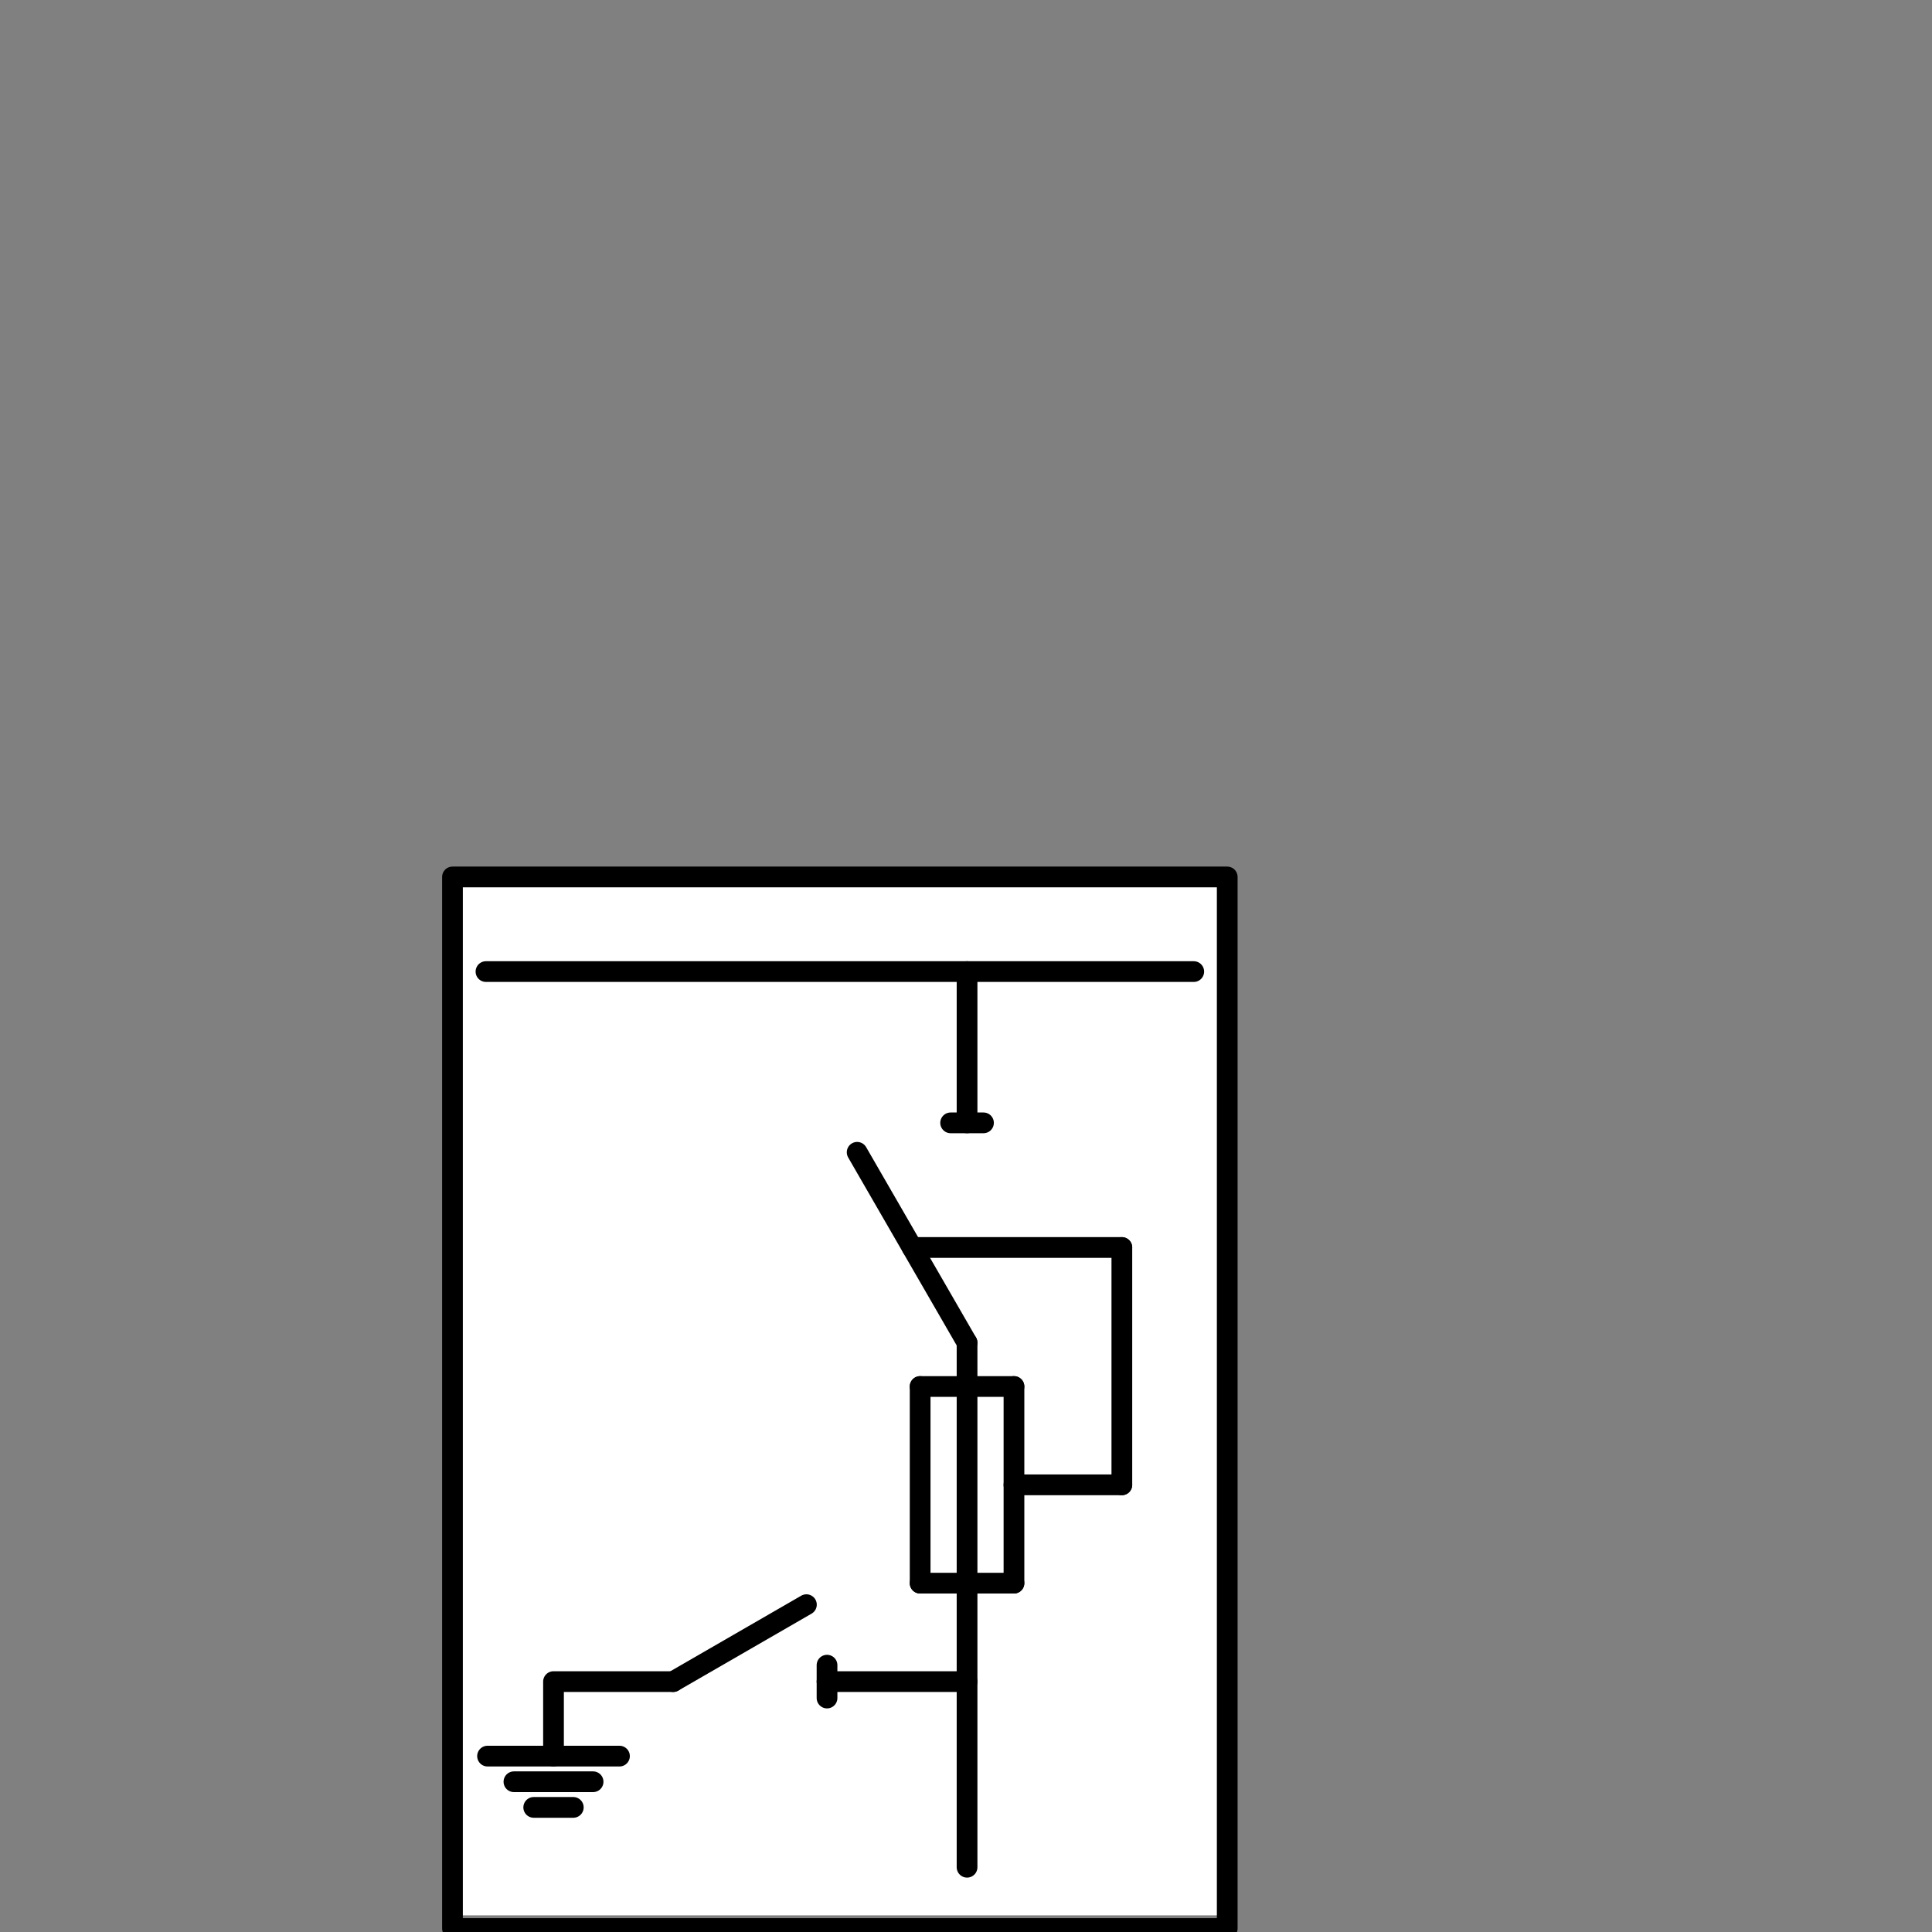 <?xml version="1.0" encoding="UTF-8" standalone="no"?>
<svg
   xmlns:dc="http://purl.org/dc/elements/1.1/"
   xmlns:cc="http://creativecommons.org/ns#"
   xmlns:rdf="http://www.w3.org/1999/02/22-rdf-syntax-ns#"
   xmlns:svg="http://www.w3.org/2000/svg"
   xmlns="http://www.w3.org/2000/svg"
   xmlns:sodipodi="http://sodipodi.sourceforge.net/DTD/sodipodi-0.dtd"
   xmlns:inkscape="http://www.inkscape.org/namespaces/inkscape"
   width="128"
   height="128"
   id="svg2"
   version="1.1"
   inkscape:version="0.48.4 r9939"
   sodipodi:docname="celda_ruptofusible_menu.svg">
  <rect width="100%" height="100%" fill="#808080" stroke="none"/>
  <sodipodi:namedview
     pagecolor="#ffffff"
     bordercolor="#666666"
     borderopacity="1"
     objecttolerance="10"
     gridtolerance="10"
     guidetolerance="10"
     inkscape:pageopacity="0"
     inkscape:pageshadow="2"
     inkscape:window-width="1364"
     inkscape:window-height="718"
     id="namedview647"
     showgrid="true"
     fit-margin-top="0"
     fit-margin-left="0"
     fit-margin-right="0"
     fit-margin-bottom="0"
     inkscape:zoom="5.6568542"
     inkscape:cx="26.039468"
     inkscape:cy="36.03389"
     inkscape:window-x="0"
     inkscape:window-y="0"
     inkscape:window-maximized="1"
     inkscape:current-layer="layer1"
     showguides="true"
     inkscape:guide-bbox="true">
    <inkscape:grid
       type="xygrid"
       id="grid3626"
       empspacing="5"
       visible="true"
       enabled="true"
       snapvisiblegridlinesonly="true" />
    <sodipodi:guide
       orientation="1,0"
       position="64,64"
       id="guide3266" />
    <sodipodi:guide
       orientation="0,1"
       position="65,64"
       id="guide3268" />
  </sodipodi:namedview>
  <desc
     id="desc4">/home/snappler/Escritorio/Simbolos-C DXF_2000.dxf - scale = 0.536199</desc>
  <defs
     id="defs6">
    <marker
       id="DistanceX"
       orient="auto"
       refX="0"
       refY="0"
       style="overflow:visible">
      <path
         d="M 3,-3 -3,3 M 0,-5 0,5"
         style="stroke:#000000;stroke-width:0.5"
         id="path9"
         inkscape:connector-curvature="0" />
    </marker>
    <pattern
       height="8"
       id="Hatch"
       patternUnits="userSpaceOnUse"
       width="8"
       x="0"
       y="0">
      <path
         d="M8 4 l-4,4"
         linecap="square"
         stroke="#000000"
         stroke-width="0.25"
         id="path12" />
      <path
         d="M6 2 l-4,4"
         linecap="square"
         stroke="#000000"
         stroke-width="0.25"
         id="path14" />
      <path
         d="M4 0 l-4,4"
         linecap="square"
         stroke="#000000"
         stroke-width="0.25"
         id="path16" />
    </pattern>
    <symbol
       id="*MODEL_SPACE" />
    <symbol
       id="*PAPER_SPACE" />
    <symbol
       id="POSTE-RD">
      <path
         d="m -10769658,11642373 7,0"
         style="fill:none;stroke:#000000"
         id="path21"
         inkscape:connector-curvature="0" />
      <path
         d="m -10769666,11642377 6,-8"
         style="fill:none;stroke:#000000"
         id="path23"
         inkscape:connector-curvature="0" />
      <path
         d="m -10769658,11642373 a 5,5 0 1 0 -10,0 5,5 0 1 0 10,0 z"
         style="fill:none;stroke:#000000"
         id="path25"
         inkscape:connector-curvature="0" />
      <path
         d="m -10769659,11642376 -8,-6"
         style="fill:none;stroke:#000000"
         id="path27"
         inkscape:connector-curvature="0" />
      <path
         d="m -10769645,11642373 -6,-2 0,4 z"
         style="fill:#000000"
         id="path29"
         inkscape:connector-curvature="0" />
    </symbol>
    <symbol
       id="POSTE-CP">
      <path
         d="m -10769658,11642373 a 5,5 0 1 0 -10,0 5,5 0 1 0 10,0 z"
         style="fill:none;stroke:#000000"
         id="path32"
         inkscape:connector-curvature="0" />
      <path
         d="m -10769666,11642377 6,-8"
         style="fill:none;stroke:#000000"
         id="path34"
         inkscape:connector-curvature="0" />
      <path
         d="m -10769648,11642370 0,6"
         style="fill:none;stroke:#000000"
         id="path36"
         inkscape:connector-curvature="0" />
      <path
         d="m -10769659,11642375 11,1"
         style="fill:none;stroke:#000000"
         id="path38"
         inkscape:connector-curvature="0" />
      <path
         d="m -10769659,11642371 11,-1"
         style="fill:none;stroke:#000000"
         id="path40"
         inkscape:connector-curvature="0" />
      <path
         d="m -10769659,11642376 -8,-6"
         style="fill:none;stroke:#000000"
         id="path42"
         inkscape:connector-curvature="0" />
    </symbol>
    <symbol
       id="POSTE-MA">
      <path
         d="m -10769658,11642373 a 5,5 0 1 0 -10,0 5,5 0 1 0 10,0 z"
         style="fill:none;stroke:#000000"
         id="path45"
         inkscape:connector-curvature="0" />
      <path
         d="m -10769659,11642376 -8,-6"
         style="fill:none;stroke:#000000"
         id="path47"
         inkscape:connector-curvature="0" />
      <path
         d="m -10769666,11642377 6,-8"
         style="fill:none;stroke:#000000"
         id="path49"
         inkscape:connector-curvature="0" />
    </symbol>
    <symbol
       id="POSTE-HA">
      <path
         d="m -10769656,11642373 a 7.22,7.22 0 1 0 -14,0 7.22,7.22 0 1 0 14,0 z"
         style="fill:none;stroke:#000000"
         id="path52"
         inkscape:connector-curvature="0" />
      <path
         d="m -10769663,11642366 0,14"
         style="fill:none;stroke:#000000"
         id="path54"
         inkscape:connector-curvature="0" />
      <path
         d="m -10769656,11642373 -7,-7 0,14 z"
         style="fill:#000000"
         id="path56"
         inkscape:connector-curvature="0" />
    </symbol>
    <symbol
       id="PAT">
      <path
         d="m -10769663,11642373 0,8"
         style="fill:none;stroke:#000000"
         id="path59"
         inkscape:connector-curvature="0" />
      <path
         d="m -10769663,11642381 5,0"
         style="fill:none;stroke:#000000"
         id="path61"
         inkscape:connector-curvature="0" />
      <path
         d="m -10769663,11642383 4,0"
         style="fill:none;stroke:#000000"
         id="path63"
         inkscape:connector-curvature="0" />
      <path
         d="m -10769663,11642384 3,0"
         style="fill:none;stroke:#000000"
         id="path65"
         inkscape:connector-curvature="0" />
      <path
         d="m -10769663,11642386 2,0"
         style="fill:none;stroke:#000000"
         id="path67"
         inkscape:connector-curvature="0" />
      <path
         d="m -10769663,11642381 -5,0"
         style="fill:none;stroke:#000000"
         id="path69"
         inkscape:connector-curvature="0" />
      <path
         d="m -10769663,11642386 -2,0"
         style="fill:none;stroke:#000000"
         id="path71"
         inkscape:connector-curvature="0" />
      <path
         d="m -10769663,11642384 -3,0"
         style="fill:none;stroke:#000000"
         id="path73"
         inkscape:connector-curvature="0" />
      <path
         d="m -10769663,11642383 -4,0"
         style="fill:none;stroke:#000000"
         id="path75"
         inkscape:connector-curvature="0" />
    </symbol>
    <symbol
       id="PAT-7">
      <path
         inkscape:connector-curvature="0"
         id="path59-5"
         style="fill:none;stroke:#000000"
         d="m -10769663,11642373 0,8" />
      <path
         inkscape:connector-curvature="0"
         id="path61-1"
         style="fill:none;stroke:#000000"
         d="m -10769663,11642381 5,0" />
      <path
         inkscape:connector-curvature="0"
         id="path63-1"
         style="fill:none;stroke:#000000"
         d="m -10769663,11642383 4,0" />
      <path
         inkscape:connector-curvature="0"
         id="path65-8"
         style="fill:none;stroke:#000000"
         d="m -10769663,11642384 3,0" />
      <path
         inkscape:connector-curvature="0"
         id="path67-9"
         style="fill:none;stroke:#000000"
         d="m -10769663,11642386 2,0" />
      <path
         inkscape:connector-curvature="0"
         id="path69-2"
         style="fill:none;stroke:#000000"
         d="m -10769663,11642381 -5,0" />
      <path
         inkscape:connector-curvature="0"
         id="path71-2"
         style="fill:none;stroke:#000000"
         d="m -10769663,11642386 -2,0" />
      <path
         inkscape:connector-curvature="0"
         id="path73-7"
         style="fill:none;stroke:#000000"
         d="m -10769663,11642384 -3,0" />
      <path
         inkscape:connector-curvature="0"
         id="path75-1"
         style="fill:none;stroke:#000000"
         d="m -10769663,11642383 -4,0" />
    </symbol>
    <symbol
       id="POSTE-HA-1">
      <path
         inkscape:connector-curvature="0"
         id="path52-0"
         style="fill:none;stroke:#000000"
         d="m -10769656,11642373 a 7.22,7.22 0 1 0 -14,0 7.22,7.22 0 1 0 14,0 z" />
      <path
         inkscape:connector-curvature="0"
         id="path54-7"
         style="fill:none;stroke:#000000"
         d="m -10769663,11642366 0,14" />
      <path
         inkscape:connector-curvature="0"
         id="path56-3"
         style="fill:#000000"
         d="m -10769656,11642373 -7,-7 0,14 z" />
    </symbol>
    <symbol
       id="POSTE-MA-4">
      <path
         inkscape:connector-curvature="0"
         id="path45-5"
         style="fill:none;stroke:#000000"
         d="m -10769658,11642373 a 5,5 0 1 0 -10,0 5,5 0 1 0 10,0 z" />
      <path
         inkscape:connector-curvature="0"
         id="path47-0"
         style="fill:none;stroke:#000000"
         d="m -10769659,11642376 -8,-6" />
      <path
         inkscape:connector-curvature="0"
         id="path49-2"
         style="fill:none;stroke:#000000"
         d="m -10769666,11642377 6,-8" />
    </symbol>
    <symbol
       id="POSTE-CP-6">
      <path
         inkscape:connector-curvature="0"
         id="path32-5"
         style="fill:none;stroke:#000000"
         d="m -10769658,11642373 a 5,5 0 1 0 -10,0 5,5 0 1 0 10,0 z" />
      <path
         inkscape:connector-curvature="0"
         id="path34-5"
         style="fill:none;stroke:#000000"
         d="m -10769666,11642377 6,-8" />
      <path
         inkscape:connector-curvature="0"
         id="path36-8"
         style="fill:none;stroke:#000000"
         d="m -10769648,11642370 0,6" />
      <path
         inkscape:connector-curvature="0"
         id="path38-8"
         style="fill:none;stroke:#000000"
         d="m -10769659,11642375 11,1" />
      <path
         inkscape:connector-curvature="0"
         id="path40-1"
         style="fill:none;stroke:#000000"
         d="m -10769659,11642371 11,-1" />
      <path
         inkscape:connector-curvature="0"
         id="path42-9"
         style="fill:none;stroke:#000000"
         d="m -10769659,11642376 -8,-6" />
    </symbol>
    <symbol
       id="POSTE-RD-3">
      <path
         inkscape:connector-curvature="0"
         id="path21-0"
         style="fill:none;stroke:#000000"
         d="m -10769658,11642373 7,0" />
      <path
         inkscape:connector-curvature="0"
         id="path23-4"
         style="fill:none;stroke:#000000"
         d="m -10769666,11642377 6,-8" />
      <path
         inkscape:connector-curvature="0"
         id="path25-2"
         style="fill:none;stroke:#000000"
         d="m -10769658,11642373 a 5,5 0 1 0 -10,0 5,5 0 1 0 10,0 z" />
      <path
         inkscape:connector-curvature="0"
         id="path27-5"
         style="fill:none;stroke:#000000"
         d="m -10769659,11642376 -8,-6" />
      <path
         inkscape:connector-curvature="0"
         id="path29-9"
         style="fill:#000000"
         d="m -10769645,11642373 -6,-2 0,4 z" />
    </symbol>
    <symbol
       id="*PAPER_SPACE-7" />
    <symbol
       id="*MODEL_SPACE-6" />
    <pattern
       y="0"
       x="0"
       width="8"
       patternUnits="userSpaceOnUse"
       id="Hatch-2"
       height="8">
      <path
         id="path12-6"
         stroke-width="0.25"
         stroke="#000000"
         linecap="square"
         d="M8 4 l-4,4" />
      <path
         id="path14-9"
         stroke-width="0.25"
         stroke="#000000"
         linecap="square"
         d="M6 2 l-4,4" />
      <path
         id="path16-2"
         stroke-width="0.25"
         stroke="#000000"
         linecap="square"
         d="M4 0 l-4,4" />
    </pattern>
    <marker
       style="overflow:visible"
       refY="0"
       refX="0"
       orient="auto"
       id="DistanceX-6">
      <path
         inkscape:connector-curvature="0"
         id="path9-3"
         style="stroke:#000000;stroke-width:0.5"
         d="M 3,-3 -3,3 M 0,-5 0,5" />
    </marker>
  </defs>
  <g
     inkscape:groupmode="layer"
     id="layer1"
     inkscape:label="Capa">
    <g
       id="g3088"
       transform="matrix(0.548,0,0,0.557,20.723,56.435)">
      <rect
         y="3"
         x="18.208"
         height="123"
         width="91.792"
         id="rect3086"
         style="fill:#ffffff;fill-opacity:1;stroke:#ffffff" />
    </g>
  </g>
  <g
     inkscape:groupmode="layer"
     inkscape:label="0"
     id="g77"
     transform="translate(0.5,-924.862)">
    <g
       id="g3244"
       transform="matrix(0.555,0,0,0.555,19.079,468.977)">
      <path
         inkscape:connector-curvature="0"
         id="path517"
         style="fill:none;stroke:#000000;stroke-width:2.474;stroke-linecap:round;stroke-linejoin:round;stroke-miterlimit:4;stroke-dasharray:none"
         d="m 18.737,1051.625 92.485,0 0,-125.526 -92.485,0 0,125.526 z" />
      <path
         inkscape:connector-curvature="0"
         id="path519"
         style="fill:none;stroke:#000000;stroke-width:2.474;stroke-linecap:round;stroke-linejoin:round;stroke-miterlimit:4;stroke-dasharray:none"
         d="m 80.164,937.396 0,18.058" />
      <path
         inkscape:connector-curvature="0"
         id="path521"
         style="fill:none;stroke:#000000;stroke-width:2.474;stroke-linecap:round;stroke-linejoin:round;stroke-miterlimit:4;stroke-dasharray:none"
         d="m 80.164,981.694 0,62.621" />
      <path
         inkscape:connector-curvature="0"
         id="path523"
         style="fill:none;stroke:#000000;stroke-width:2.474;stroke-linecap:round;stroke-linejoin:round;stroke-miterlimit:4;stroke-dasharray:none"
         d="M 80.164,981.694 67.044,958.969" />
      <path
         inkscape:connector-curvature="0"
         id="path525"
         style="fill:none;stroke:#000000;stroke-width:2.474;stroke-linecap:round;stroke-linejoin:round;stroke-miterlimit:4;stroke-dasharray:none"
         d="m 78.203,955.454 3.923,0" />
      <path
         inkscape:connector-curvature="0"
         id="path527"
         style="fill:none;stroke:#000000;stroke-width:2.474;stroke-linecap:round;stroke-linejoin:round;stroke-miterlimit:4;stroke-dasharray:none"
         d="m 98.642,998.665 -12.878,0" />
      <path
         inkscape:connector-curvature="0"
         id="path529"
         style="fill:none;stroke:#000000;stroke-width:2.474;stroke-linecap:round;stroke-linejoin:round;stroke-miterlimit:4;stroke-dasharray:none"
         d="m 74.564,986.927 0,23.475" />
      <path
         inkscape:connector-curvature="0"
         id="path531"
         style="fill:none;stroke:#000000;stroke-width:2.474;stroke-linecap:round;stroke-linejoin:round;stroke-miterlimit:4;stroke-dasharray:none"
         d="m 85.764,1010.402 -11.2,0" />
      <path
         inkscape:connector-curvature="0"
         id="path533"
         style="fill:none;stroke:#000000;stroke-width:2.474;stroke-linecap:round;stroke-linejoin:round;stroke-miterlimit:4;stroke-dasharray:none"
         d="m 85.764,986.927 -11.2,0" />
      <path
         inkscape:connector-curvature="0"
         id="path535"
         style="fill:none;stroke:#000000;stroke-width:2.474;stroke-linecap:round;stroke-linejoin:round;stroke-miterlimit:4;stroke-dasharray:none"
         d="m 85.764,986.927 0,23.475" />
      <path
         inkscape:connector-curvature="0"
         id="path537"
         style="fill:none;stroke:#000000;stroke-width:2.474;stroke-linecap:round;stroke-linejoin:round;stroke-miterlimit:4;stroke-dasharray:none"
         d="m 98.642,970.332 0,28.333" />
      <path
         inkscape:connector-curvature="0"
         id="path539"
         style="fill:none;stroke:#000000;stroke-width:2.474;stroke-linecap:round;stroke-linejoin:round;stroke-miterlimit:4;stroke-dasharray:none"
         d="m 98.642,970.332 -25.038,0" />
      <path
         inkscape:connector-curvature="0"
         id="path593"
         style="fill:none;stroke:#000000;stroke-width:2.474;stroke-linecap:round;stroke-linejoin:round;stroke-miterlimit:4;stroke-dasharray:none"
         d="m 45.08,1022.154 15.907,-9.184" />
      <path
         inkscape:connector-curvature="0"
         id="path595"
         style="fill:none;stroke:#000000;stroke-width:2.474;stroke-linecap:round;stroke-linejoin:round;stroke-miterlimit:4;stroke-dasharray:none"
         d="m 63.448,1020.192 0,3.924" />
      <path
         inkscape:connector-curvature="0"
         id="path597"
         style="fill:none;stroke:#000000;stroke-width:2.474;stroke-linecap:round;stroke-linejoin:round;stroke-miterlimit:4;stroke-dasharray:none"
         d="m 80.164,1022.154 -16.716,0" />
      <path
         inkscape:connector-curvature="0"
         id="path599"
         style="fill:none;stroke:#000000;stroke-width:2.474;stroke-linecap:round;stroke-linejoin:round;stroke-miterlimit:4;stroke-dasharray:none"
         d="m 45.079,1022.154 -14.282,0 0,8.894" />
      <path
         inkscape:connector-curvature="0"
         id="path601"
         style="fill:none;stroke:#000000;stroke-width:2.474;stroke-linecap:round;stroke-linejoin:round;stroke-miterlimit:4;stroke-dasharray:none"
         d="m 22.922,1031.048 15.75,0" />
      <path
         inkscape:connector-curvature="0"
         id="path603"
         style="fill:none;stroke:#000000;stroke-width:2.474;stroke-linecap:round;stroke-linejoin:round;stroke-miterlimit:4;stroke-dasharray:none"
         d="m 26.072,1034.109 9.45,0" />
      <path
         inkscape:connector-curvature="0"
         id="path605"
         style="fill:none;stroke:#000000;stroke-width:2.474;stroke-linecap:round;stroke-linejoin:round;stroke-miterlimit:4;stroke-dasharray:none"
         d="m 28.435,1037.17 4.725,0" />
      <path
         inkscape:connector-curvature="0"
         id="path637"
         style="fill:none;stroke:#000000;stroke-width:2.474;stroke-linecap:round;stroke-linejoin:round;stroke-miterlimit:4;stroke-dasharray:none"
         d="m 22.734,937.396 84.492,0" />
    </g>
  </g>
</svg>
